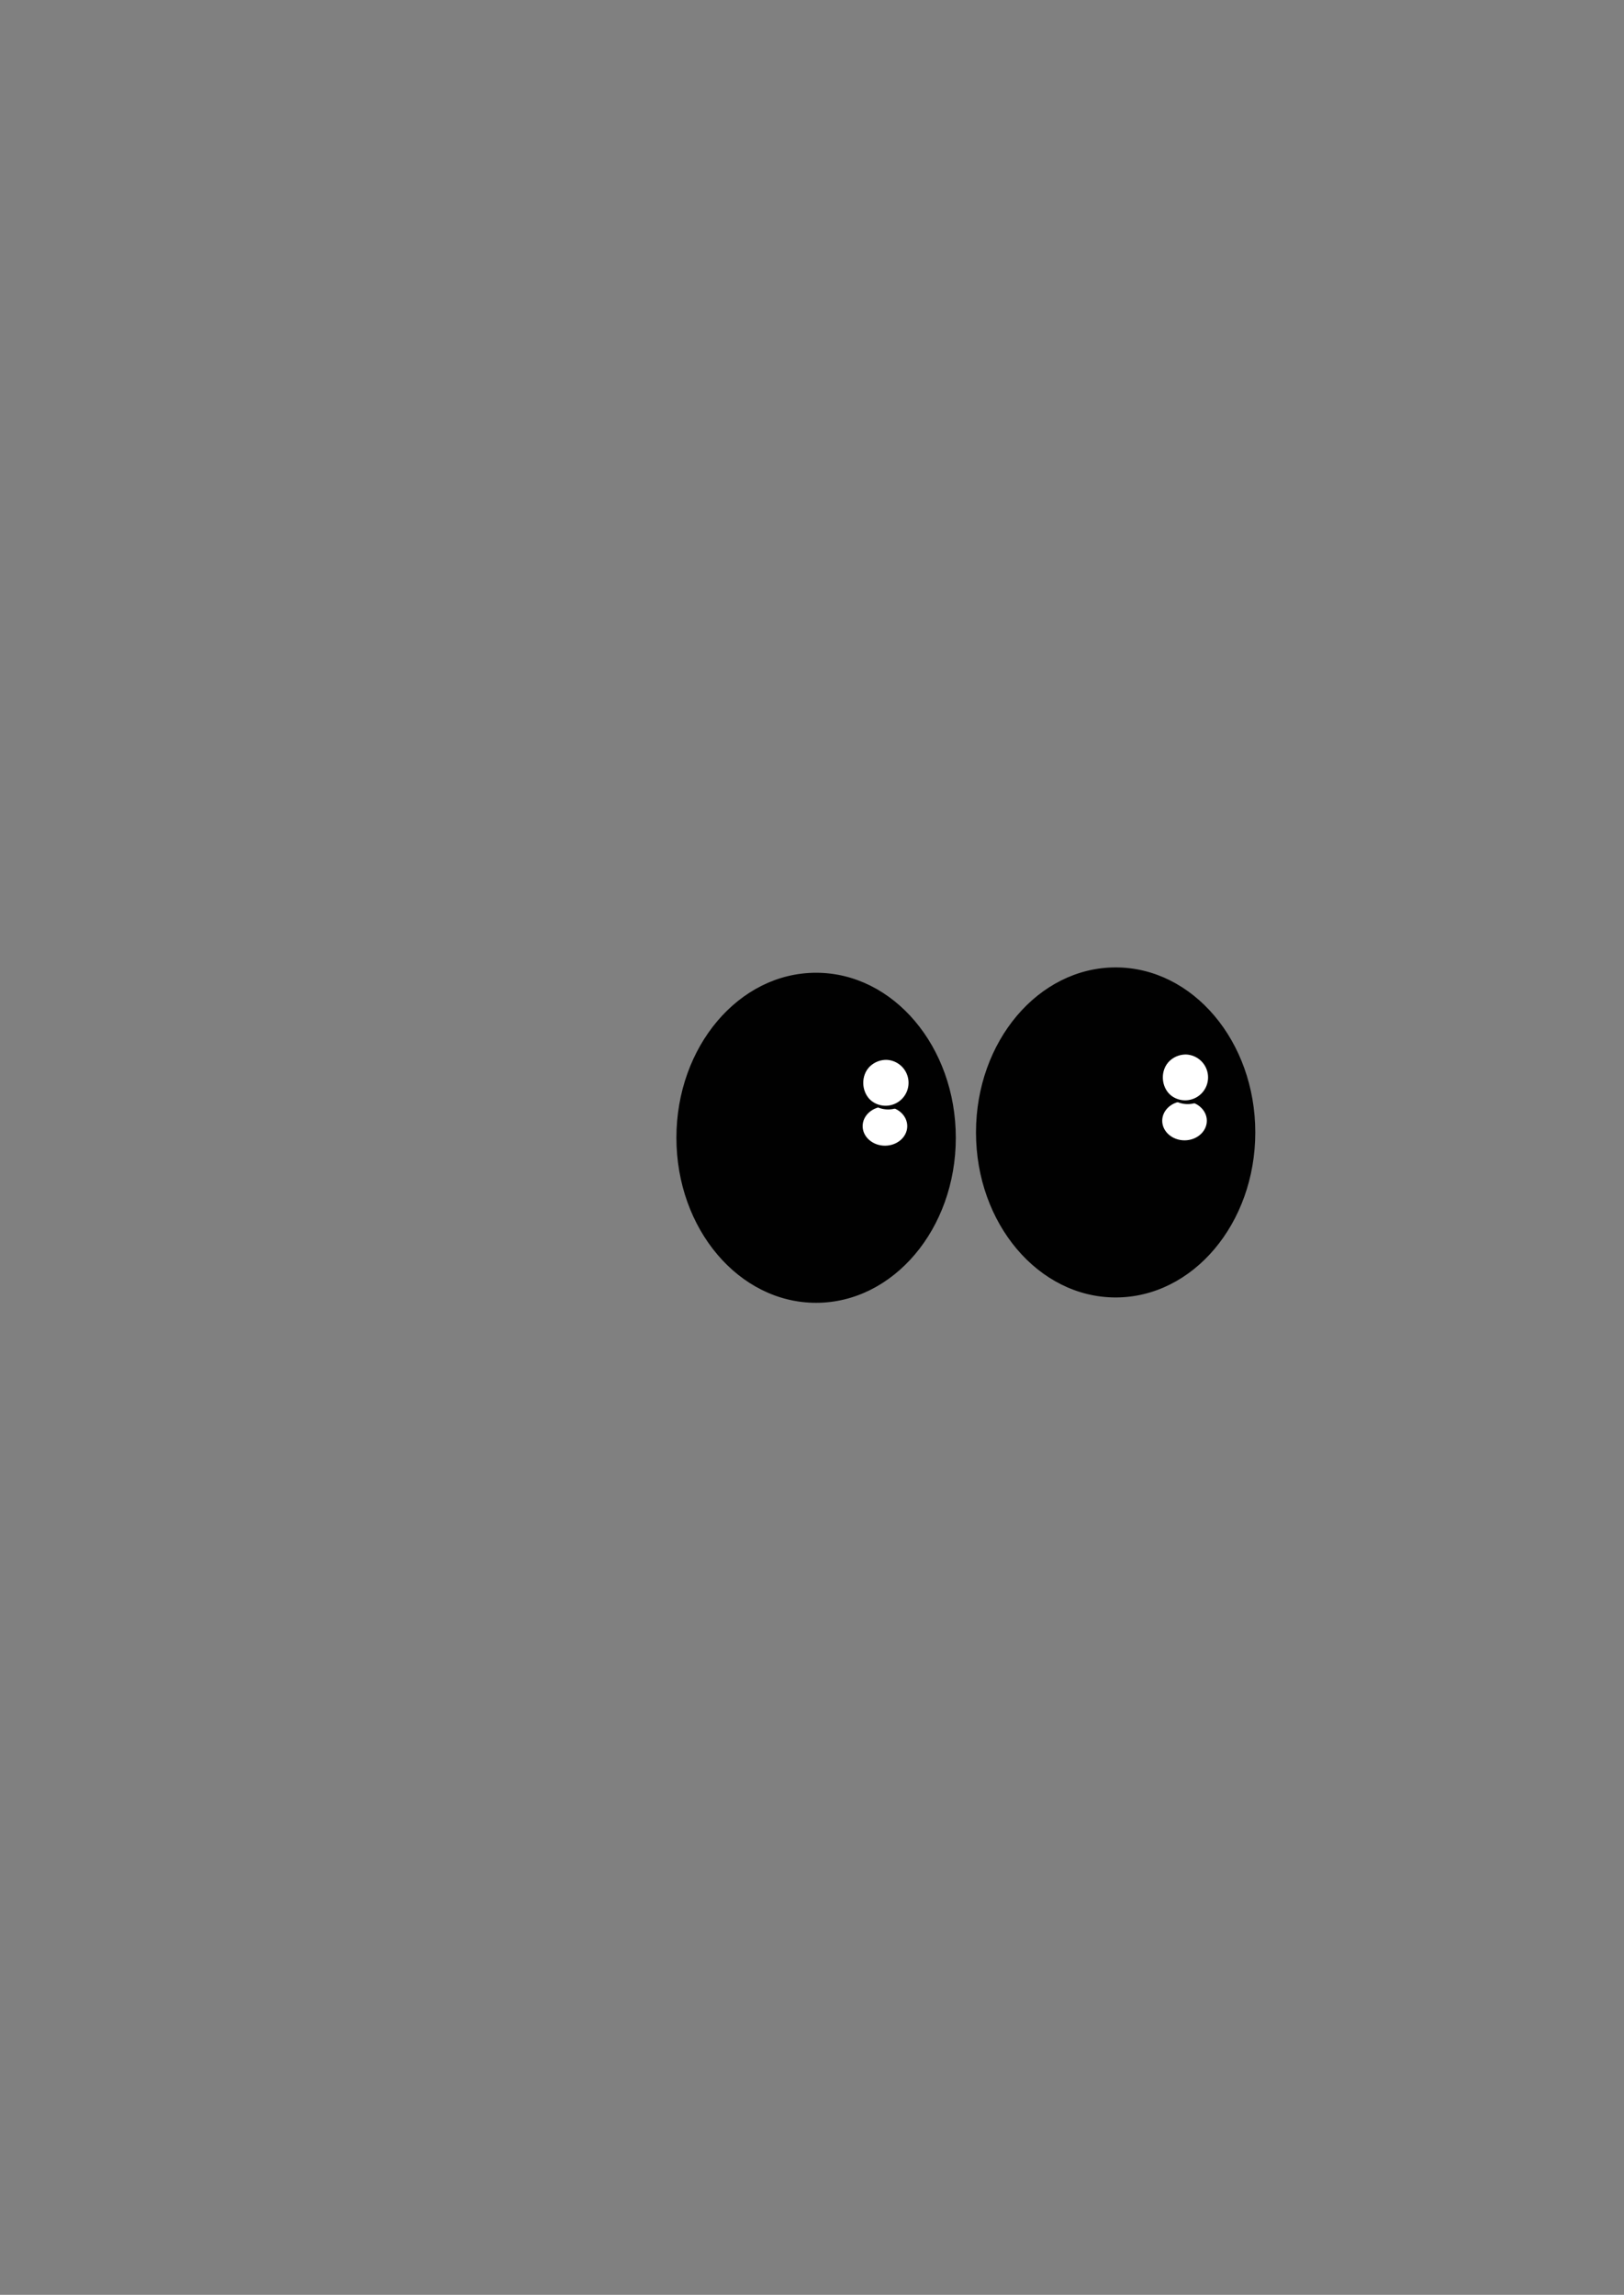 <svg xmlns="http://www.w3.org/2000/svg" width="464.19" height="655.94" viewBox="0 0 464.19 655.94">
  <rect x="0" y="0" width="464.19" height="655.94" fill="#808080" stroke="none"/>
  <defs>
    <style>
      .cls-1 {
        fill: #231f20;
      }

      .cls-2 {
        fill: #010101;
      }

      .cls-3 {
        fill: #fff;
      }
    </style>
  </defs>
  <g id="Layer_185" data-name="Layer 185">
    <path class="cls-1" d="M470,86.44a0,0,0,0,0,0,0,0,0,0,0,0,0,0Z" transform="translate(-5.8 -86.41)"/>
    <path class="cls-1" d="M5.81,742.35s0,0,0,0,0,0,0,0Z" transform="translate(-5.8 -86.41)"/>
  </g>
  <g id="M_eyes_black" data-name="M eyes black">
    <g>
      <path class="cls-2" d="M324.69,456.73c-21.72,0-39.38-20.92-39.38-46.63s17.66-46.63,39.38-46.63,39.38,20.92,39.38,46.63S346.4,456.73,324.69,456.73Z" transform="translate(-5.8 -86.41)"/>
      <path class="cls-2" d="M324.69,364c21.41,0,38.84,20.68,38.84,46.1s-17.43,46.09-38.84,46.09-38.84-20.68-38.84-46.09S303.27,364,324.69,364m0-1.07c-22.05,0-39.92,21.12-39.92,47.17s17.87,47.17,39.92,47.17,39.91-21.12,39.91-47.17-17.87-47.17-39.91-47.17Z" transform="translate(-5.8 -86.41)"/>
    </g>
    <g id="eye_dimple_2" data-name="eye dimple 2">
      <ellipse class="cls-3" cx="338.58" cy="320.35" rx="6.91" ry="6.13"/>
      <path class="cls-2" d="M344.38,401.17c3.51,0,6.37,2.51,6.37,5.59s-2.86,5.6-6.37,5.6-6.38-2.51-6.38-5.6,2.86-5.59,6.38-5.59m0-1.08c-4.12,0-7.45,3-7.45,6.67s3.33,6.67,7.45,6.67,7.45-3,7.45-6.67-3.34-6.67-7.45-6.67Z" transform="translate(-5.8 -86.41)"/>
    </g>
    <g id="eye_dimple_1" data-name="eye dimple 1">
      <path class="cls-3" d="M344.91,401.46a7.09,7.09,0,1,1,7.45-7.08A7.28,7.28,0,0,1,344.91,401.46Z" transform="translate(-5.8 -86.41)"/>
      <path class="cls-2" d="M344.91,387.83a6.55,6.55,0,1,1-6.91,6.55,6.74,6.74,0,0,1,6.91-6.55m0-1.08a7.63,7.63,0,1,0,8,7.63,7.81,7.81,0,0,0-8-7.63Z" transform="translate(-5.8 -86.41)"/>
    </g>
    <g>
      <ellipse class="cls-2" cx="233.26" cy="325.22" rx="39.38" ry="46.63"/>
      <path class="cls-2" d="M239.06,365.54c21.41,0,38.84,20.67,38.84,46.09s-17.43,46.1-38.84,46.1-38.84-20.68-38.84-46.1,17.42-46.09,38.84-46.09m0-1.08c-22.05,0-39.92,21.12-39.92,47.17S217,458.8,239.06,458.8,279,437.68,279,411.63s-17.87-47.17-39.91-47.17Z" transform="translate(-5.8 -86.41)"/>
    </g>
    <g id="eye_dimple_2-2" data-name="eye dimple 2">
      <path class="cls-3" d="M258.75,414.43c-3.81,0-6.92-2.75-6.92-6.13s3.11-6.14,6.92-6.14,6.91,2.75,6.91,6.14S262.56,414.43,258.75,414.43Z" transform="translate(-5.8 -86.41)"/>
      <path class="cls-2" d="M258.75,402.7c3.51,0,6.37,2.51,6.37,5.6s-2.86,5.59-6.37,5.59-6.38-2.51-6.38-5.59,2.86-5.6,6.38-5.6m0-1.07c-4.12,0-7.45,3-7.45,6.67s3.33,6.67,7.45,6.67,7.45-3,7.45-6.67-3.34-6.67-7.45-6.67Z" transform="translate(-5.8 -86.41)"/>
    </g>
    <g id="eye_dimple_1-2" data-name="eye dimple 1">
      <path class="cls-3" d="M259.28,403a7.09,7.09,0,1,1,7.45-7.08A7.28,7.28,0,0,1,259.28,403Z" transform="translate(-5.8 -86.41)"/>
      <path class="cls-2" d="M259.28,389.36a6.56,6.56,0,1,1-6.91,6.55,6.75,6.75,0,0,1,6.91-6.55m0-1.08a7.63,7.63,0,1,0,8,7.63,7.81,7.81,0,0,0-8-7.63Z" transform="translate(-5.8 -86.41)"/>
    </g>
  </g>
</svg>

